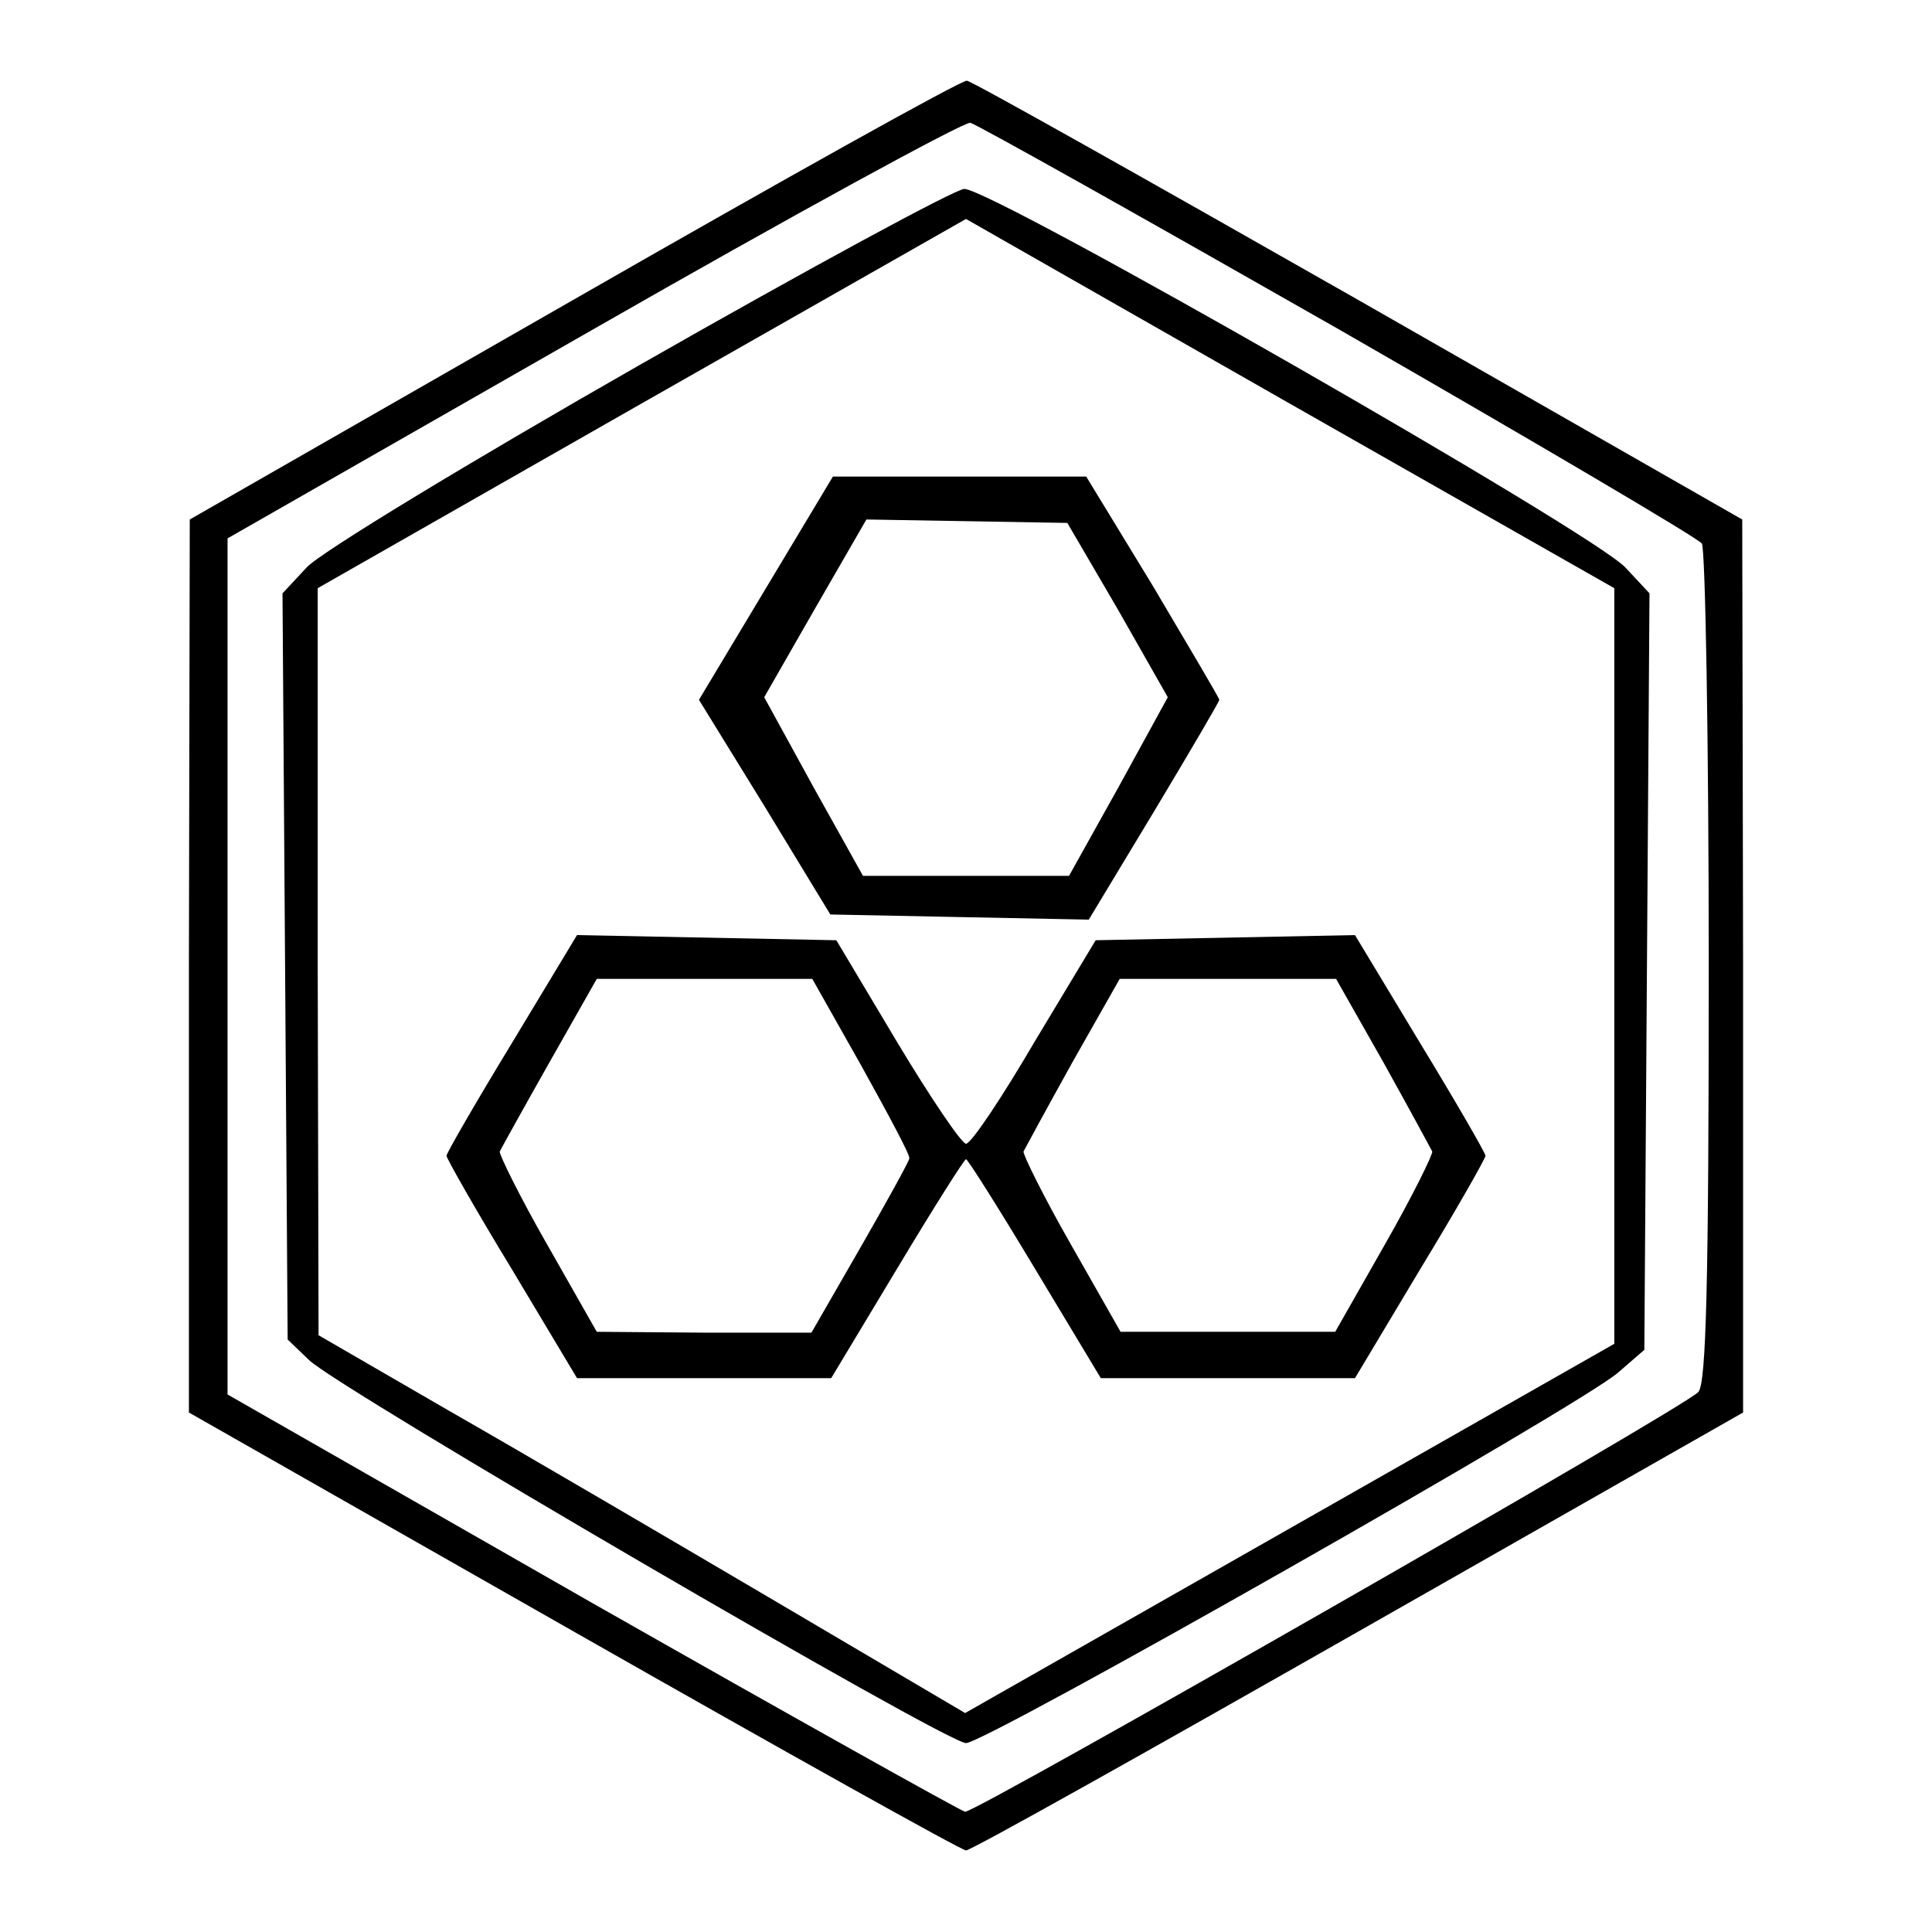 <?xml version="1.0" standalone="no"?>
<!DOCTYPE svg PUBLIC "-//W3C//DTD SVG 20010904//EN"
 "http://www.w3.org/TR/2001/REC-SVG-20010904/DTD/svg10.dtd">
<svg version="1.0" xmlns="http://www.w3.org/2000/svg"
 width="225pt" height="225pt" viewBox="0 0 225 225"
 preserveAspectRatio="xMidYMid meet">
<g transform="translate(0,225) scale(0.1,-0.1)"
fill="#000000" stroke="none">
<path d="M668 1901 l-447 -256 -1 -520 0 -520 448 -255 c246 -140 452 -255
457 -255 6 0 211 115 457 255 l448 255 0 520 -1 520 -446 255 c-246 140 -452
256 -457 256 -6 1 -212 -114 -458 -255z m892 -35 c228 -131 418 -243 422 -249
4 -7 8 -228 8 -493 0 -370 -3 -484 -12 -495 -14 -17 -840 -489 -854 -489 -5 1
-200 110 -434 243 l-425 243 0 498 0 499 425 243 c234 134 432 242 440 241 8
-2 202 -111 430 -241z"/>
<path d="M745 1825 c-198 -113 -373 -219 -388 -236 l-28 -30 3 -434 3 -435 25
-24 c34 -33 742 -446 765 -446 23 0 719 395 760 432 l30 26 3 441 3 440 -28
30 c-38 41 -737 441 -770 441 -10 0 -180 -92 -378 -205z m1135 -700 l0 -440
-378 -215 -378 -215 -224 132 c-124 73 -293 172 -377 220 l-152 88 -1 435 0
435 377 215 378 215 377 -215 378 -215 0 -440z"/>
<path d="M892 1565 l-78 -130 77 -125 76 -125 150 -3 151 -3 76 126 c42 70 76
128 76 130 0 2 -35 61 -77 132 l-78 128 -148 0 -147 0 -78 -130z m410 -25 l58
-102 -57 -104 -58 -104 -120 0 -120 0 -58 104 -57 104 59 103 60 104 117 -2
117 -2 59 -101z"/>
<path d="M596 1035 c-42 -69 -76 -128 -76 -131 0 -3 34 -63 76 -132 l76 -127
148 0 148 0 77 128 c42 70 78 127 80 127 2 0 38 -57 80 -127 l77 -128 148 0
148 0 76 127 c42 69 76 129 76 132 0 3 -34 62 -76 131 l-76 126 -151 -3 -151
-3 -71 -118 c-38 -65 -74 -119 -80 -119 -5 0 -41 53 -80 118 l-71 119 -151 3
-151 3 -76 -126z m407 -26 c31 -56 57 -104 56 -108 0 -3 -26 -50 -57 -104
l-57 -99 -125 0 -125 1 -58 102 c-32 56 -56 105 -55 108 2 4 28 51 58 104 l55
97 126 0 125 0 57 -101z m608 4 c30 -54 55 -100 57 -104 1 -3 -23 -52 -55
-108 l-58 -102 -125 0 -125 0 -58 102 c-32 56 -56 105 -55 108 2 4 27 50 57
104 l55 97 126 0 126 0 55 -97z"/>
</g>
</svg>
